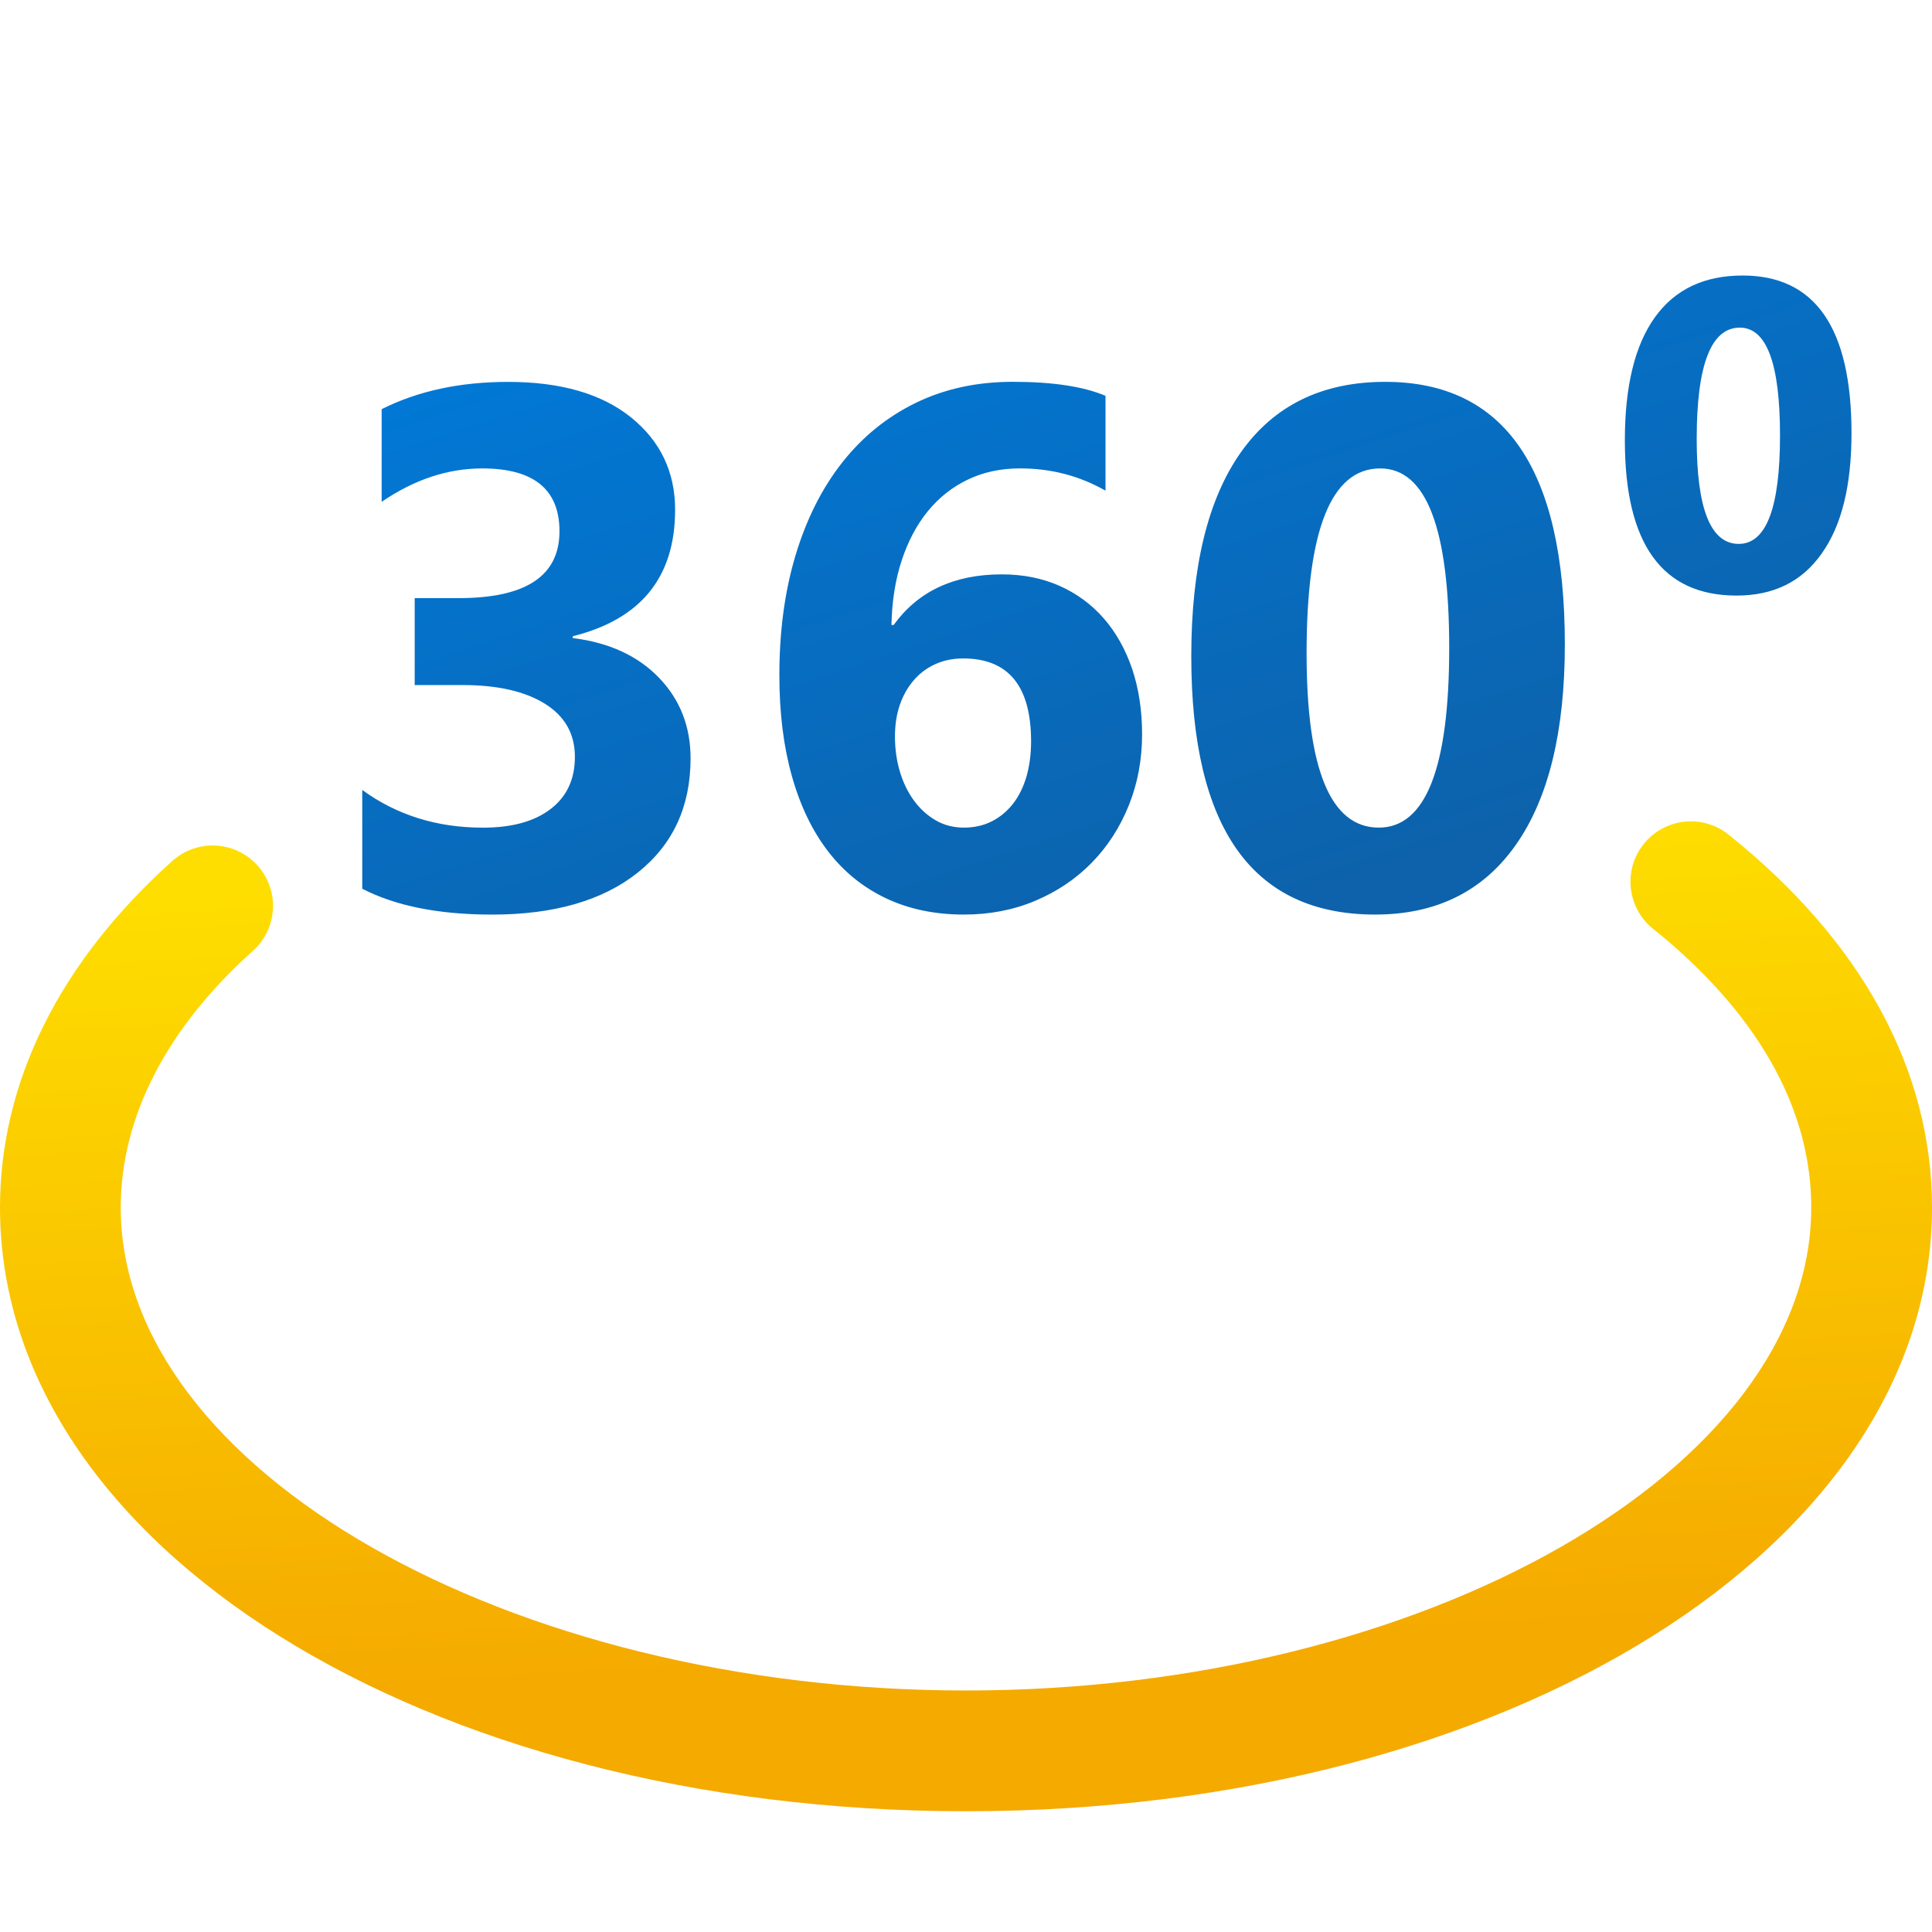 <svg xmlns="http://www.w3.org/2000/svg" viewBox="0 0 48 48"><linearGradient id="XSWD36fHIauOuIawhNt_Ha" x1="23.511" x2="24.609" y1="21.055" y2="41.138" gradientUnits="userSpaceOnUse"><stop offset="0" stop-color="#fede00"/><stop offset="1" stop-color="#f5aa00"/></linearGradient><path fill="url(#XSWD36fHIauOuIawhNt_Ha)" d="M24,45C10.542,45,0,38.411,0,30c0-3.12,1.48-6.099,4.281-8.61 c0.619-0.554,1.566-0.501,2.118,0.114c0.554,0.617,0.502,1.565-0.114,2.118C4.136,25.55,3,27.756,3,30c0,6.505,9.617,12,21,12 s21-5.495,21-12c0-3.126-2.136-5.489-3.928-6.922c-0.647-0.518-0.752-1.462-0.235-2.108c0.519-0.648,1.462-0.752,2.108-0.235 C46.252,23.379,48,26.582,48,30C48,38.411,37.458,45,24,45z"/><linearGradient id="XSWD36fHIauOuIawhNt_Hb" x1="29.868" x2="23.582" y1="23.087" y2="3.728" gradientUnits="userSpaceOnUse"><stop offset="0" stop-color="#0d62ab"/><stop offset="1" stop-color="#007ad9"/></linearGradient><path fill="url(#XSWD36fHIauOuIawhNt_Hb)" d="M9,22.08v-2.454c0.857,0.625,1.856,0.937,2.999,0.937c0.72,0,1.281-0.155,1.682-0.464 c0.402-0.309,0.602-0.741,0.602-1.294c0-0.571-0.248-1.011-0.745-1.321c-0.497-0.309-1.179-0.464-2.048-0.464h-1.187v-2.16h1.098 c1.666,0,2.499-0.553,2.499-1.66c0-1.041-0.64-1.562-1.919-1.562c-0.857,0-1.69,0.277-2.499,0.83v-2.302 c0.898-0.452,1.945-0.678,3.141-0.678c1.309,0,2.328,0.295,3.057,0.884c0.729,0.589,1.093,1.354,1.093,2.294 c0,1.672-0.848,2.719-2.543,3.141v0.045c0.904,0.113,1.618,0.442,2.142,0.986c0.524,0.544,0.785,1.212,0.785,2.003 c0,1.196-0.437,2.142-1.312,2.838s-2.082,1.044-3.623,1.044C10.901,22.722,9.827,22.508,9,22.08z M28.375,18.242 c0,0.631-0.11,1.22-0.33,1.767c-0.22,0.547-0.527,1.022-0.919,1.423s-0.86,0.717-1.401,0.946c-0.541,0.229-1.133,0.344-1.776,0.344 c-0.72,0-1.364-0.134-1.932-0.402c-0.568-0.268-1.049-0.656-1.441-1.165c-0.393-0.509-0.693-1.132-0.901-1.87 s-0.312-1.574-0.312-2.508c0-1.101,0.135-2.099,0.406-2.994c0.271-0.895,0.657-1.661,1.16-2.298 c0.503-0.637,1.111-1.129,1.825-1.477c0.714-0.348,1.517-0.522,2.41-0.522c0.988,0,1.755,0.116,2.302,0.348v2.356 c-0.648-0.369-1.356-0.553-2.124-0.553c-0.476,0-0.907,0.092-1.294,0.277c-0.387,0.184-0.718,0.446-0.995,0.785 s-0.494,0.748-0.651,1.227c-0.158,0.479-0.242,1.013-0.254,1.602h0.054c0.607-0.839,1.502-1.258,2.686-1.258 c0.53,0,1.008,0.095,1.437,0.286c0.428,0.19,0.794,0.46,1.098,0.808s0.538,0.766,0.705,1.254 C28.291,17.106,28.375,17.647,28.375,18.242z M25.617,18.421c0-1.374-0.562-2.062-1.687-2.062c-0.256,0-0.488,0.048-0.696,0.143 s-0.387,0.229-0.535,0.402c-0.149,0.173-0.263,0.376-0.344,0.611c-0.08,0.235-0.12,0.495-0.12,0.781 c0,0.315,0.042,0.61,0.125,0.884c0.083,0.274,0.201,0.513,0.353,0.718c0.152,0.205,0.332,0.367,0.54,0.486s0.44,0.178,0.696,0.178 s0.486-0.052,0.692-0.156c0.205-0.104,0.381-0.25,0.527-0.437c0.146-0.187,0.257-0.413,0.335-0.678 C25.578,19.026,25.617,18.736,25.617,18.421z M34.166,22.722c-3.046,0-4.569-2.139-4.569-6.417c0-2.219,0.412-3.91,1.236-5.073 s2.018-1.745,3.583-1.745c2.975,0,4.462,2.175,4.462,6.524c0,2.166-0.406,3.826-1.218,4.98S35.684,22.722,34.166,22.722z M34.291,11.638c-1.22,0-1.829,1.532-1.829,4.596c0,2.886,0.598,4.328,1.794,4.328c1.166,0,1.749-1.487,1.749-4.462 S35.434,11.638,34.291,11.638z M43.144,14.797c-1.85,0-2.775-1.285-2.775-3.855c0-1.345,0.248-2.363,0.745-3.057 s1.224-1.04,2.182-1.04c1.803,0,2.704,1.306,2.704,3.918c0,1.303-0.247,2.299-0.741,2.99 C44.771,14.449,44.066,14.797,43.144,14.797z M43.225,8.14c-0.714,0-1.071,0.922-1.071,2.767c0,1.737,0.348,2.606,1.044,2.606 c0.684,0,1.026-0.898,1.026-2.695C44.224,9.032,43.891,8.14,43.225,8.14z"/></svg>